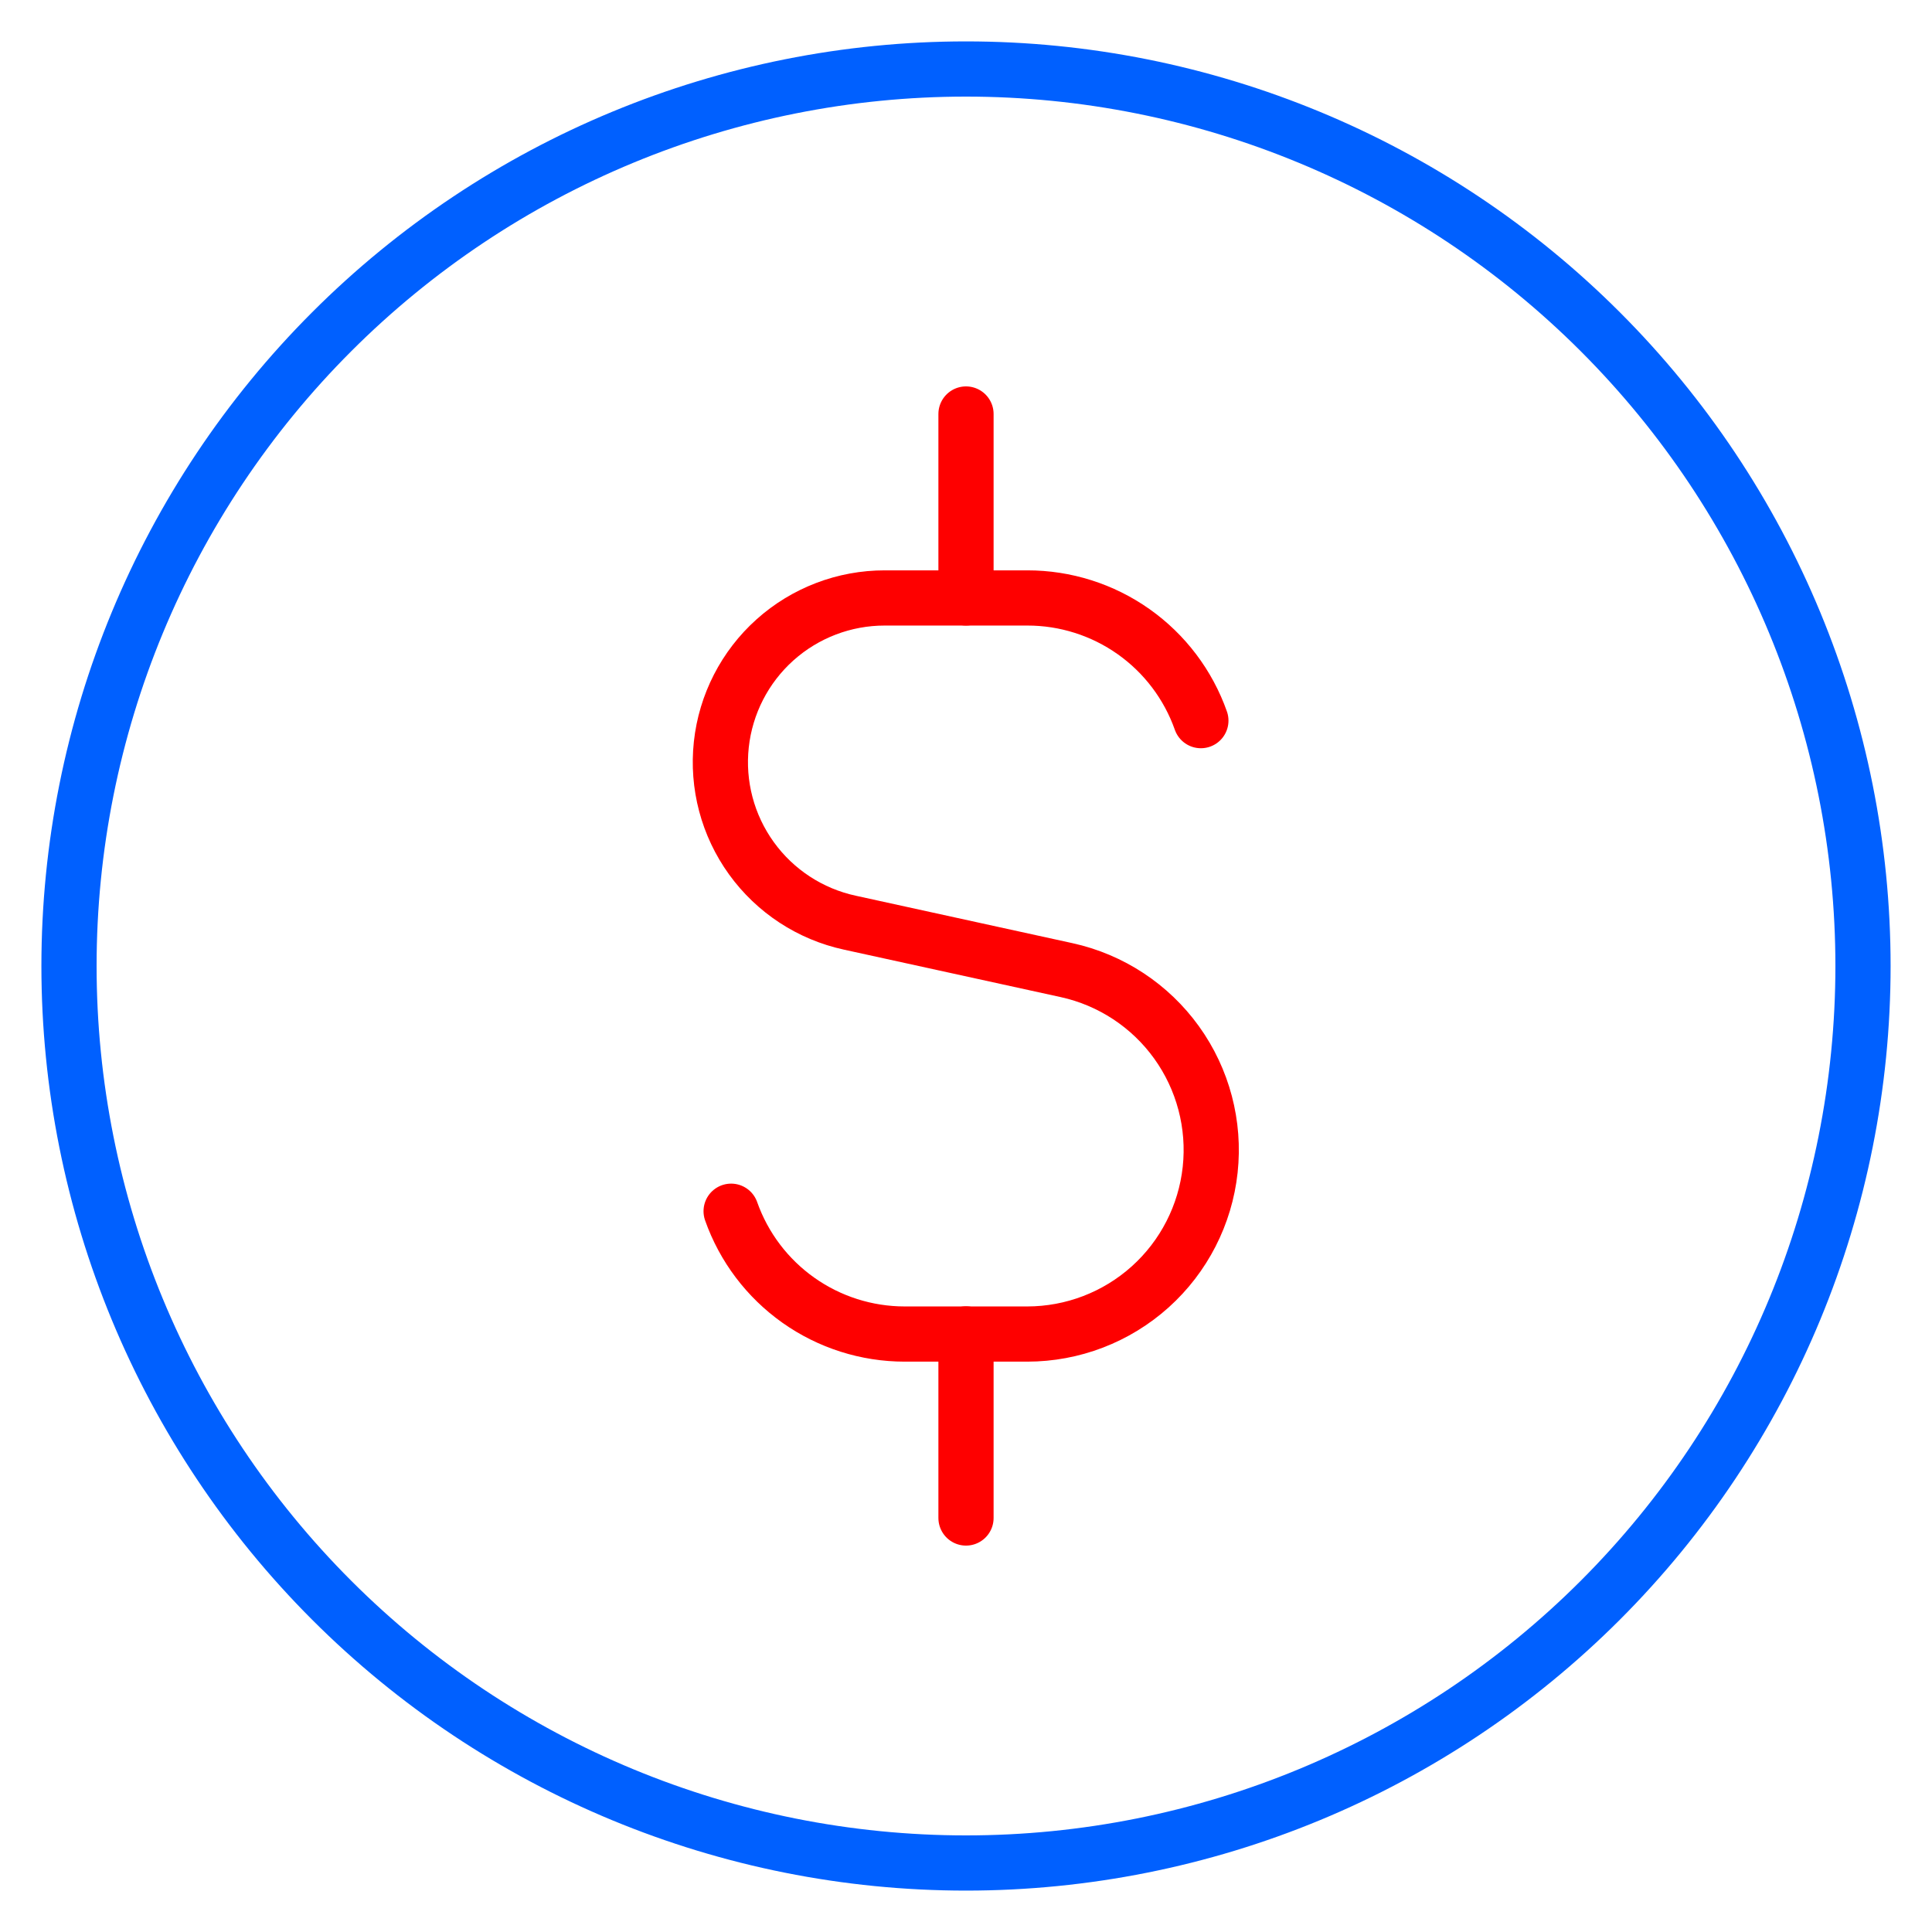 <svg width="140" height="140" viewBox="0 0 140 140" fill="none" xmlns="http://www.w3.org/2000/svg">
<path d="M70 135C87.239 135 103.772 128.152 115.962 115.962C128.152 103.772 135 87.239 135 70C135 52.761 128.152 36.228 115.962 24.038C103.772 11.848 87.239 5 70 5C52.761 5 36.228 11.848 24.038 24.038C11.848 36.228 5 52.761 5 70C5 87.239 11.848 103.772 24.038 115.962C36.228 128.152 52.761 135 70 135Z" stroke="#0060FF" stroke-width="4" stroke-linecap="round" stroke-linejoin="round"/>
<path d="M87.02 52.22C86.102 49.618 84.399 47.365 82.145 45.772C79.892 44.18 77.199 43.326 74.44 43.33H64.12C61.182 43.325 58.346 44.408 56.157 46.369C53.97 48.33 52.585 51.032 52.269 53.953C51.954 56.874 52.73 59.809 54.45 62.192C56.169 64.575 58.708 66.238 61.58 66.86L77.29 70.3C80.502 71.005 83.34 72.871 85.26 75.54C87.18 78.21 88.047 81.494 87.694 84.763C87.34 88.033 85.792 91.056 83.346 93.254C80.9 95.451 77.728 96.668 74.44 96.67H65.56C62.8 96.67 60.108 95.814 57.855 94.22C55.602 92.626 53.899 90.373 52.98 87.77" stroke="#FE0000" stroke-width="4" stroke-linecap="round" stroke-linejoin="round"/>
<path d="M70 43.33V30" stroke="#FE0000" stroke-width="4" stroke-linecap="round" stroke-linejoin="round"/>
<path d="M70 110V96.66" stroke="#FE0000" stroke-width="4" stroke-linecap="round" stroke-linejoin="round"/>
</svg>
